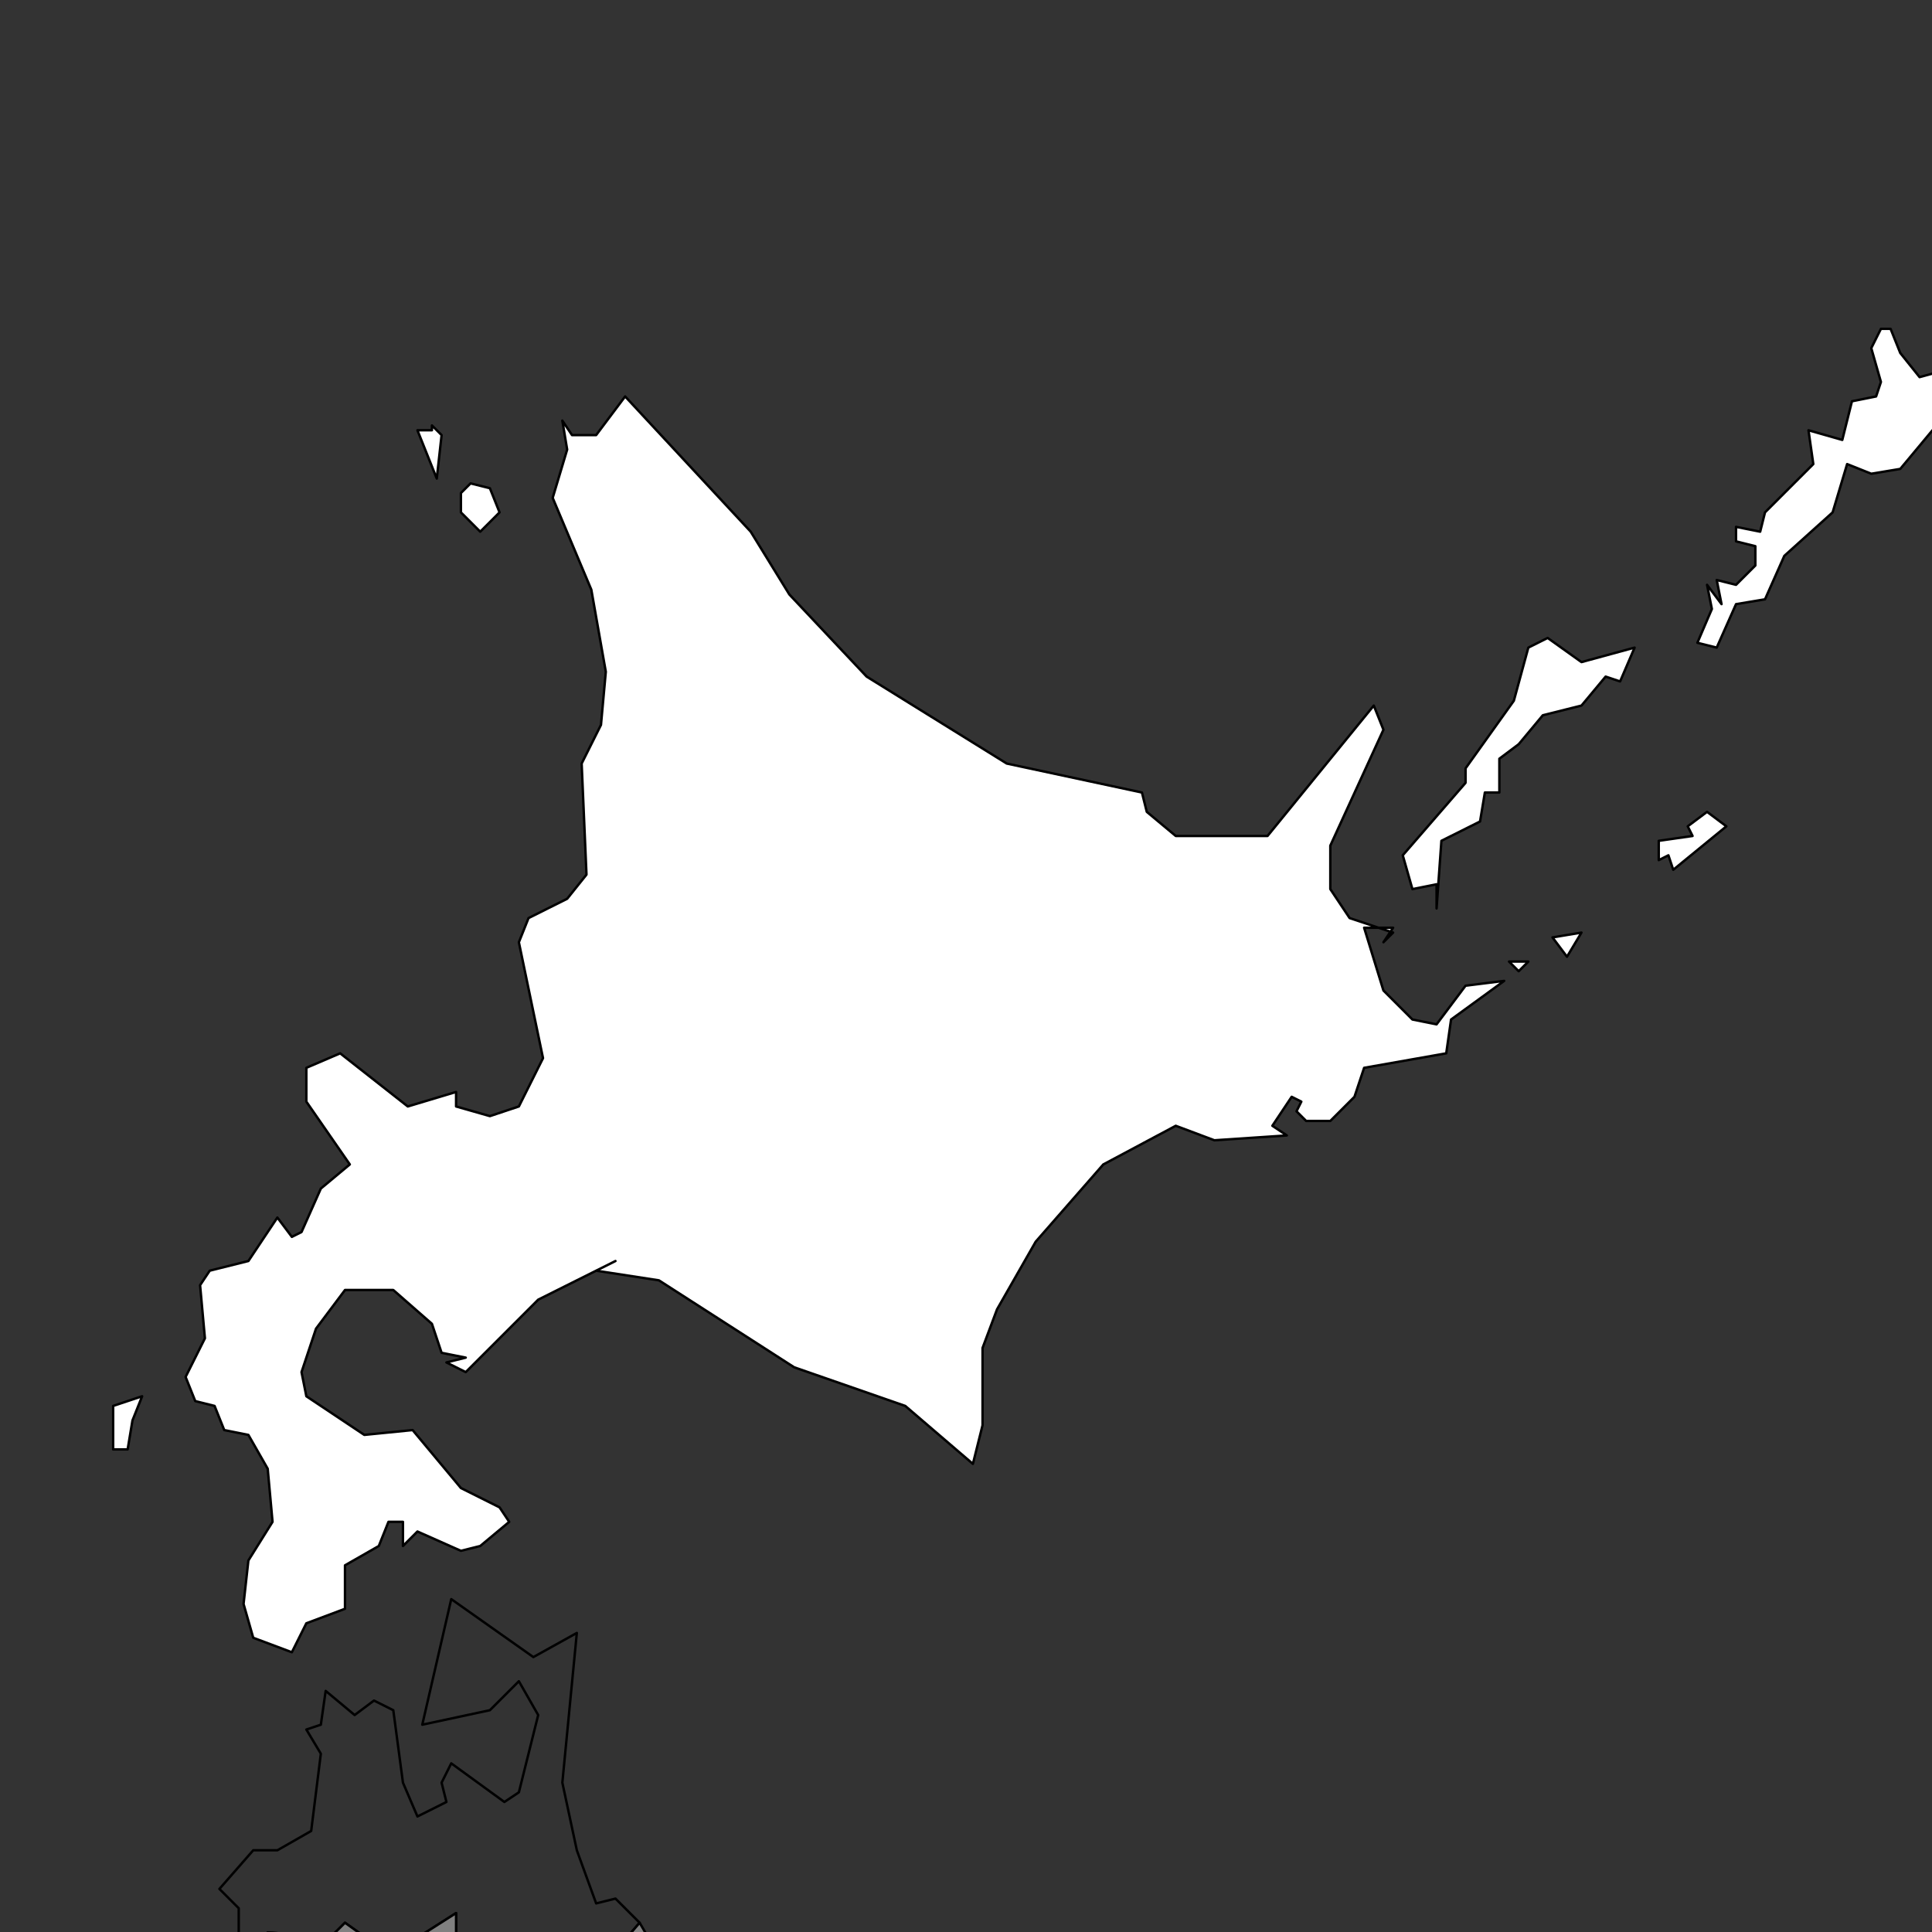<?xml version="1.0" encoding="utf-8"?>
<svg viewBox="800 0 400 400" version="1.1" xmlns:xlink="http://www.w3.org/1999/xlink" xmlns="http://www.w3.org/2000/svg">
  <rect x="800" y="0" width="400" height="400" fill="#333333" stroke="none"/>
  <title>Map of Japan</title>
  <desc>Author: Lincun (modifications by Erida539)</desc>
  <g
     id="ground" fill="gray"
     transform="translate(236.427,44.081)">
    <g stroke="#000000" stroke-width="0.5" stroke-linejoin="round" id="g1">
      <g
         id="HOKKAIDO">
        <path
           id="hokkaido"
           fill="#ffffff"
           d="m 591,250 -1,6 h -3 v -9 l 6,-2 z m 29,21 -1,-11 -4,-7 -5,-1 -2,-5 -4,-1 -2,-5 4,-8 -1,-11 2,-3 8,-2 6,-9 3,4 2,-1 4,-9 6,-5 -9,-13 v -7 l 7,-3 14,11 10,-3 v 3 l 7,2 6,-2 5,-10 -5,-24 2,-5 8,-4 4,-5 -1,-23 4,-8 1,-11 -3,-17 -8,-19 3,-10 -1,-6 2,3 h 5 l 6,-8 26,28 8,13 16,17 29,18 28,6 1,4 6,5 h 19 l 22,-27 2,5 -11,24 v 9 l 4,6 9,3 -2,2 2,-3 h -6 l 4,13 6,6 5,1 6,-8 8,-1 -11,8 -1,7 -17,3 -2,6 -5,5 h -5 l -2,-2 1,-2 -2,-1 -4,6 3,2 -15,1 -8,-3 -15,8 -14,16 -8,14 -3,8 v 16 l -2,8 -14,-12 -23,-8 -28,-18 -13,-2 4,-2 -16,8 -15,15 -4,-2 4,-1 -5,-1 -2,-6 -8,-7 h -10 l -6,8 -3,9 1,5 12,8 10,-1 10,12 8,4 2,3 -6,5 -4,1 -9,-4 -3,3 v -5 h -3 l -2,5 -7,4 v 9 l -8,3 -3,6 -8,-3 -2,-7 1,-9 z m 39,-213 2,-2 4,1 2,5 -4,4 -4,-4 z m -6,-13 v -1 l 2,2 -1,9 -4,-10 z m 304,-16 -2,-5 h -2 l -2,4 2,7 -1,3 -5,1 -2,8 -7,-2 1,7 -10,10 -1,4 -5,-1 v 3 l 4,1 v 4 l -4,4 -4,-1 1,5 -3,-4 1,5 -3,7 4,1 4,-9 6,-1 4,-9 10,-9 3,-10 5,2 6,-1 15,-18 13,-9 9,-1 1,-4 -2,-3 2,-4 -5,-2 -6,2 -12,17 -11,3 z m -79,81 5,-6 8,-2 5,-6 3,1 3,-7 -11,3 -7,-5 -4,2 -3,11 -10,14 v 3 l -13,15 2,7 5,-1 v 5 l 1,-14 8,-4 1,-6 h 3 v -7 z m 32,26 11,-9 -4,-3 -4,3 1,2 -7,1 v 4 l 2,-1 z m -22,18 3,-5 -6,1 z m -10,3 2,-2 h -4 z" />
      </g>
      <g
         id="TOHOKU">
        <path
           id="aomori"
           fill=""
           d="m 613,358 v -7 l -4,-4 7,-8 h 5 l 7,-4 2,-16 -3,-5 3,-1 1,-7 6,5 4,-3 4,2 2,15 3,7 6,-3 -1,-4 2,-4 11,8 3,-2 4,-16 -4,-7 -6,6 -14,3 6,-26 17,12 9,-5 -3,31 3,14 4,11 4,-1 5,5 -6,7 -5,-1 -4,2 -2,-2 -14,10 -3,-2 1,-11 -5,1 v -6 l -11,7 -3,-2 -2,2 -7,-5 -3,3 -13,-1 -2,3 z" />
        <path
           id="iwate"
           
           d="m 698,447 -7,-1 -2,13 -7,-2 -3,5 -7,-5 2,-3 h -7 l -11,-5 2,-6 -3,-5 2,-3 -8,-13 4,-11 4,-5 -2,-5 3,-4 -3,-5 h 4 l -1,-19 4,-5 3,2 14,-10 2,2 4,-2 5,1 6,-7 7,12 -1,4 4,3 -2,5 7,5 2,14 -2,11 4,-5 v 5 l 2,2 -5,5 1,2 4,-3 -1,4 h -3 l -1,4 -2,1 4,-1 -5,3 2,3 -2,1 h 4 l -6,7 4,2 h -5 l 3,3 h -3 l 2,2 -6,1 v -3 l 1,4 h -2 v 4 l -1,-4 z" />
        <path
           id="miyagi"
           
           d="m 666,515 -4,1 1,5 h -5 l 1,2 -5,-1 -1,-6 h -9 l -4,-5 h -6 l -1,-5 7,-1 3,-7 v -5 l 7,-12 -5,-11 3,-1 2,-8 -5,-7 h 5 l 6,-5 11,5 h 7 l -2,3 7,5 3,-5 7,2 2,-13 7,1 2,7 -5,-3 2,5 -4,4 2,5 -2,-2 -4,3 5,2 -4,6 h 4 v 3 l -3,-2 2,5 h -3 l 1,3 h 4 l -3,1 3,3 -1,4 -4,-3 1,-2 h -2 l 2,-1 -2,-2 -17,2 -2,4 3,1 -4,2 h 2 l -5,10 z m 10,-28 1,1 h -2 z" />
        <path
           id="akita"
           
           d="m 656,449 -6,5 h -5 l -4,-2 -2,-4 -13,-4 -5,-5 -9,1 2,-9 5,-9 1,-23 -7,-7 -8,2 -3,-8 6,2 6,-8 4,-8 v -8 l -5,-6 4,1 2,-3 13,1 3,-3 7,5 2,-2 3,2 11,-7 v 6 l 5,-1 -1,11 -4,5 1,19 h -4 l 3,5 -3,4 2,5 -4,5 -4,11 8,13 -2,3 3,5 z" />
        <path
           id="yamagata"
           
           d="m 612,440 9,-1 5,5 13,4 2,4 4,2 5,7 -2,8 -3,1 5,11 -7,12 v 5 l -3,7 -7,1 1,5 -1,9 2,2 -3,4 -6,1 -3,-3 -3,1 -3,-4 -6,2 -7,-3 -2,-4 3,-9 -1,-7 9,-4 2,-4 -10,-6 1,-7 -9,-3 13,-22 z" />
        <path
           id="fukushima"
           
           d="m 661,580 -10,-5 v 5 l -6,5 -10,-8 -1,-6 -6,-5 -12,-3 -25,16 -8,-2 1,-14 -5,-4 4,-7 -2,-4 1,-3 h 9 l 1,-4 h 8 l -2,-8 9,-11 -3,-2 7,3 6,-2 3,4 3,-1 3,3 6,-1 3,-4 -2,-2 1,-9 h 6 l 4,5 h 9 l 1,6 5,1 -1,-2 h 5 l -1,-5 4,-1 6,15 v 26 l -2,17 z" />
      </g>
      <g
         id="KANTO">
        <path
           id="yamanashi"
           
           d="m 533,659 -2,-5 3,-2 -3,-3 9,-11 6,5 6,-2 4,4 3,-3 10,3 5,9 5,3 -1,8 -10,9 -12,3 -5,-6 -3,8 1,7 -5,2 -4,-9 -6,-1 1,-11 z" />
        <path
           id="ibaraki"
           
           d="m 611,630 v 0 h -2 l -2,-7 6,-3 2,-4 3,1 3,-5 11,-2 3,-7 -2,-11 3,-2 -2,-3 1,-10 10,8 6,-5 v -5 l 10,5 -8,24 1,7 -3,6 2,11 5,8 -2,3 2,3 1,-5 7,13 -17,-13 -1,3 -17,5 -11,-6 z" />
        <path
           id="tochigi"
           
           d="m 607,623 h -1 l -2,-4 h -9 l -5,-7 6,-13 -8,-2 1,-9 3,-4 -3,-1 2,-4 25,-16 12,3 6,5 1,6 -1,10 2,3 -3,2 2,11 -3,7 -11,2 -3,5 -3,-1 -2,4 z" />
        <path
           id="gunma"
           
           d="m 606,623 -11,1 -5,-4 -11,-2 -5,10 -16,9 -4,-2 v -6 l -3,-3 h 3 l -2,-7 3,-2 -1,-6 h -9 l -3,-5 1,-7 5,-4 -1,-2 9,-3 12,-6 v -3 l 3,-1 -1,-5 4,-1 2,-4 7,7 8,2 -2,4 3,1 -3,4 -1,9 8,2 -6,13 5,7 h 9 z" />
        <path
           id="saitama"
           
           d="m 606,623 h 1 l 2,7 h 2 v 0 l 7,13 v 6 l -7,-2 -1,2 -4,-1 -6,3 v -3 l -8,3 -4,-5 -15,-3 -4,2 -10,-3 -1,-5 16,-9 5,-10 11,2 5,4 z" />
        <path
           id="chiba"
           
           d="m 617,658 2,-4 -1,-5 v -6 l -7,-13 9,9 11,6 17,-5 1,-3 17,13 1,3 -10,1 -11,10 -3,22 -13,4 -11,14 -7,-4 5,-2 -3,-2 2,-3 -1,-6 2,-4 -4,-5 3,-4 3,1 v -4 l 6,-2 5,-7 -7,-7 -5,4 z" />
        <path
           id="tokyo"
           
           d="m 756,1183 2,4 h -2 z M 618,815 v 5 l -5,-6 z m -15,-59 -2,2 -3,-2 3,-3 z m -22,-10 2,2 -3,1 z m 7,-6 -2,-2 2,-4 z m 4,-23 v -6 l 4,2 v 5 z m 26,-68 1,5 -2,4 -6,-1 2,5 h -4 4 v 3 l -14,-7 -4,2 3,2 h -1 l -1,5 -3,-5 -14,-5 -5,-3 -5,-9 4,-2 15,3 4,5 8,-3 v 3 l 6,-3 4,1 1,-2 z" />
        <path
           id="kanagawa"
           
           d="m 579,657 14,5 3,5 1,-5 h 1 l -3,-2 4,-2 14,7 -4,4 h -4 l 3,4 -3,-1 v 8 l 6,2 -5,5 2,2 h -4 l 1,-4 -3,-5 -7,-2 -12,3 -3,3 1,6 h -2 l -7,-4 1,-12 h -5 l 10,-9 z" />
        <path
           id="nagano"
           
           d="m 556,590 -9,3 1,2 -5,4 -1,7 3,5 h 9 l 1,6 -3,2 2,7 h -3 l 3,3 v 6 l 4,2 1,5 -3,3 -4,-4 -6,2 -6,-5 -9,11 3,3 -3,2 2,5 -4,5 v 12 l -16,10 -8,-2 -5,3 -1,-6 2,-3 -1,-4 h 3 l -2,-3 2,-4 -6,-6 2,-3 -5,-7 -7,-3 3,-5 h 5 l 6,-7 1,-4 -3,-4 5,-10 -3,-6 6,-8 -1,-3 3,-1 1,-11 5,-7 v -3 l 7,1 v 5 l 2,2 8,-5 4,2 v -4 l 5,-6 7,-2 3,3 v 4 l 5,4 z" />
      </g>
      <g
         id="HOKURIKU">
        <path
           id="nigata"
           
           d="m 510,589 -3,-11 -4,-3 14,-5 9,-7 h 7 l 15,-12 10,-15 5,-13 19,-13 1,3 -1,-2 7,-6 8,-29 9,3 -1,7 10,6 -2,4 -9,4 1,7 -3,9 2,4 3,2 -9,11 2,8 h -8 l -1,4 h -9 l -1,3 2,4 -4,7 5,4 -1,14 -7,-7 -2,4 -4,1 1,5 -3,1 v 3 l -12,6 v -7 l -5,-4 v -4 l -3,-3 -7,2 -5,6 v 4 l -4,-2 -8,5 -2,-2 v -5 l -7,-1 v 3 z m 29,-67 -8,1 7,-9 -2,-3 -3,2 v -5 l 4,-9 10,-8 -4,15 7,1 -4,9 z" />
        <path
           id="toyama"
           
           d="m 501,612 -10,-4 -4,2 v -2 l -5,2 -3,-2 -9,11 -1,-4 -4,-2 -4,5 -1,-9 2,-7 -2,-4 3,-4 -2,-3 3,-2 2,-10 8,-3 -3,7 12,7 8,-4 2,-8 10,-3 4,3 3,11 -1,11 -3,1 1,3 z" />
        <path
           id="ishikawa"
           
           d="m 470,567 -3,-3 h 7 z m -9,51 3,3 -5,10 -5,1 -5,-5 -10,-1 -6,-9 14,-14 12,-18 1,-11 -2,-4 v -5 l -3,-1 5,-13 25,-10 4,1 1,4 -6,1 -1,9 -4,-1 -7,7 -2,-3 -3,1 -2,9 6,2 3,-4 v 9 l -8,3 -2,10 -3,2 2,3 -3,4 2,4 -2,7 z" />
        <path
           id="fukui"
           
           d="m 433,617 6,9 10,1 5,5 5,-1 -2,6 5,8 -2,4 h -13 l -1,3 -7,-3 -5,8 -6,-2 1,8 -3,-1 -1,3 -5,3 -3,-2 -3,7 -4,-1 -2,4 -12,-2 -4,-6 2,-5 2,4 7,-3 -4,3 6,1 3,-3 h -2 l -1,-3 6,3 -1,-3 3,-1 -2,-3 8,1 -1,-6 3,-3 v 6 l 3,1 1,-7 -7,-13 9,-13 v -4 z" />
      </g>
      <g
         id="CHUBU">
        <path
           id="gifu"
           
           d="m 501,612 3,6 -5,10 3,4 -1,4 -6,7 h -5 l -3,5 7,3 5,7 -2,3 6,6 -2,4 2,3 h -3 l 1,4 -2,3 -6,4 -7,-4 -6,2 -5,-2 -6,-8 -10,3 -5,8 v 6 l -7,-7 -6,2 -2,-2 3,-9 v -3 l -3,-7 h -3 l -2,-7 5,-8 7,3 1,-3 h 13 l 2,-4 -5,-8 2,-6 5,-10 -3,-3 4,-5 4,2 1,4 9,-11 3,2 5,-2 v 2 l 4,-2 z" />
        <path
           id="shizuoka"
           
           d="m 568,674 h 5 l -1,12 7,4 -3,5 5,6 -1,4 -7,10 v 5 l -8,4 -5,-6 2,-14 -1,-3 1,-4 6,-1 -11,-6 -7,3 -3,4 1,3 -8,4 -3,9 -5,7 1,4 -13,-4 -25,-1 v -8 l 8,-5 10,-20 16,-10 v -12 l 4,-5 2,8 -1,11 6,1 4,9 5,-2 -1,-7 3,-8 5,6 z" />
        <path
           id="aichi"
           
           d="m 495,719 -24,6 3,-5 2,2 9,-6 1,3 3,-3 -1,-3 -6,-3 -2,4 -8,-1 -4,-3 2,-8 -4,11 3,4 h -2 l -5,-3 2,-5 -3,-3 v -5 l 4,-7 -6,3 -5,-7 v -6 l 5,-8 10,-3 6,8 5,2 6,-2 7,4 6,-4 1,6 5,-3 8,2 -10,20 -8,5 z" />
        <path
           id="mie"
           
           d="m 418,778 -5,-3 -2,-7 1,1 v -3 h 1 l 6,-3 -1,-3 6,-1 v -3 l -1,-7 2,-4 -2,-3 2,-1 -3,-5 9,-6 -10,-6 2,-3 -2,-2 h 2 l -1,-4 -2,-4 4,-1 1,-6 7,3 6,-3 4,-10 -1,-9 6,-2 7,7 5,7 -6,2 v 4 l -7,12 v 8 l 16,7 2,5 2,-2 v 5 h -5 5 l -1,6 h -3 l 1,-1 -3,-2 v 2 h -6 l 2,-3 h -3 l -3,5 -1,-2 -2,2 -2,-1 v 3 l -2,-2 -8,3 -2,3 1,4 h -3 l 1,-2 -3,3 4,3 -2,1 1,3 -3,-2 1,3 -7,4 z" />
      </g>
      <g
         id="KINKI">
        <path
           id="shiga"
           
           d="m 434,657 2,7 h 3 l 3,7 v 3 l -3,9 2,2 1,9 -4,10 -6,3 -7,-3 -1,6 -4,1 -4,-6 h -4 l -2,-10 2,-15 -4,-4 2,-4 4,1 3,-7 3,2 5,-3 1,-3 3,1 -1,-8 z" />
        <path
           id="kyoto"
           
           d="m 405,712 -2,-8 -4,-2 v -2 l -3,3 -9,-8 1,-6 -9,-2 -2,-6 -5,1 -7,-5 v -6 l 6,1 v -7 -2 l -6,2 -3,-5 1,-4 2,3 -1,-3 17,-7 4,7 -8,6 2,2 3,-4 -1,4 5,1 -1,4 2,-2 2,1 -3,-5 7,-3 1,3 -2,5 4,6 12,2 4,4 -2,15 2,10 h 4 l 4,6 2,4 -2,1 -5,-3 -4,3 z" />
        <path
           id="osaka"
           
           d="m 387,695 9,8 3,-3 v 2 l 4,2 2,8 -4,10 2,10 -2,4 -26,6 -3,-2 6,-2 7,-6 3,-10 3,3 -3,-9 3,-2 -2,-11 3,-1 -6,-2 -1,-5 z" />
        <path
           id="hyogo"
           
           d="m 360,744 -7,3 -1,-4 -3,1 v -4 l 19,-19 1,3 -7,9 2,9 z m -27,-31 1,-3 -4,-5 2,-3 -2,-7 8,-9 v -5 l 6,-2 v -5 l -7,-17 9,-3 17,2 -1,4 3,5 6,-2 v 2 7 l -6,-1 v 6 l 7,5 5,-1 2,6 9,2 -1,6 h -2 l 1,5 6,2 -3,1 2,11 -3,2 -5,-1 -13,5 -15,-9 h -14 l -1,-3 -2,5 -3,-2 z" />
        <path
           id="nara"
           
           d="m 418,760 -4,2 -1,4 h -1 v 3 l -1,-1 -14,-2 2,-5 -4,-7 5,-7 4,-1 -3,-10 2,-4 -2,-10 4,-10 6,4 4,-3 5,3 2,-1 1,4 h -2 l 2,2 -2,3 10,6 -9,6 3,5 -2,1 2,3 -2,4 1,7 v 3 z" />
        <path
           id="wakayama"
           
           d="m 411,768 2,7 5,3 -4,5 2,4 -9,5 -1,3 h -1 v -2 l -16,-5 -6,-8 4,-3 -9,-4 -5,-6 h -4 l 3,-5 -2,-1 5,-3 -4,-3 3,-2 -1,-2 5,-1 -8,-7 2,-3 3,2 26,-6 3,10 -4,1 -5,7 4,7 -2,5 z m 7,-8 1,3 -6,3 1,-4 z" />
      </g>
      <g
         id="CHUGOKU">
        <path
           id="tottori"
           
           d="m 280,690 -7,-2 3,-5 -2,-4 8,-2 1,-9 -6,-8 3,-1 2,4 6,2 8,-4 11,2 21,-1 9,-5 7,17 v 5 l -6,2 -12,4 -1,-7 -7,-2 1,-3 -10,6 -4,-4 -8,-2 -2,6 -3,1 1,3 -6,-1 v 4 l -6,1 z" />
        <path
           id="shimane"
           
           d="m 269,624 5,-2 -3,5 -3,-2 1,3 -3,-3 z m 6,2 -3,2 v -4 l 3,-1 2,3 z m 4,-11 5,-6 5,5 -1,4 -3,1 2,2 h -5 z m -81,94 8,-2 14,-14 11,-6 6,-8 11,-5 2,-6 -2,-3 18,-5 6,-5 3,3 h 8 l -3,1 -3,1 6,8 -1,9 -8,2 2,4 -3,5 -13,-2 -7,9 -6,3 3,4 -8,2 -6,-2 -2,3 -8,-2 -6,5 2,2 -2,6 -5,5 1,2 -3,2 v 4 l -3,4 -2,-2 -5,2 -3,-4 2,-5 h -5 l -1,-4 3,-5 z" />
        <path
           id="okayama"
           
           d="m 338,681 v 5 l -8,9 2,7 -2,3 4,5 -1,3 -7,-1 3,2 -7,7 -9,-1 5,2 -2,4 -2,-1 -2,4 -5,-2 -2,3 -3,-6 v 4 l -3,-5 -4,4 -6,-3 2,4 -4,-2 -4,-16 2,-4 -4,-6 1,-7 -2,-3 1,-3 6,-1 v -4 l 6,1 -1,-3 3,-1 2,-6 8,2 4,4 10,-6 -1,3 7,2 1,7 z" />
        <path
           id="hiroshima"
           
           d="m 287,726 v 2 l -3,-2 3,3 h -2 l -2,4 -6,-2 v -3 l -9,2 -2,5 h -13 l -2,4 -6,3 -2,-2 -3,2 1,-3 -3,-6 1,-2 h -8 l -7,6 1,3 -6,-2 v -6 l -3,-2 v -7 l -1,-2 5,-5 2,-6 -2,-2 6,-5 8,2 2,-3 6,2 8,-2 -3,-4 6,-3 7,-9 13,2 7,2 2,3 -1,7 4,6 -2,4 z m -27,14 -3,2 -2,-2 5,-3 z m -24,0 -1,-4 3,1 -1,8 h -3 l 1,-3 -4,-5 z m -7,-6 1,2 -4,3 z m 20,10 -2,-2 h 4 z m -10,0 h 2 l -2,3 h 3 l -2,2 -5,-1 3,-6 h 2 z m 34,-9 1,3 -3,-3 z m -2,1 -4,3 1,-3 z m 4,-6 1,1 -3,2 z" />
        <path
           id="yamaguchi"
           
           d="m 198,709 1,6 -3,5 1,4 h 5 l -2,5 3,4 5,-2 2,2 3,-4 v -4 l 3,-2 v 7 l 3,2 v 6 l 6,2 -1,5 h -2 v 8 l -5,3 1,7 -4,-6 h -5 l -5,-6 -4,2 2,-3 -4,-3 -10,4 -4,-3 -2,3 v -2 l -2,2 v -4 l -2,5 -5,2 -2,-2 -2,2 -2,-5 -5,-4 -7,7 v -7 l -2,-4 4,-6 -3,-5 2,-4 h 7 l -5,-2 2,-3 8,2 1,3 h 8 l 6,-2 -1,-3 11,-11 3,1 z m 19,54 -5,2 2,-4 z m 11,-4 7,-2 -5,2 v 3 l -4,-3 -5,3 -1,-5 2,-2 z m -57,-35 -1,-2 5,1 z m 33,31 h -3 l 3,-3 z" />
      </g>
      <g
         id="SHIKOKU">
        <path
           id="tokushima"
           
           d="m 346,745 2,-1 -1,3 z m -8,0 7,-1 v 2 l 3,1 -4,9 7,7 -4,5 6,1 -19,11 -5,6 -5,-1 -3,-4 2,-3 -6,-1 -1,-9 -6,2 -13,-6 1,-8 10,-5 6,2 10,-6 12,2 z" />
        <path
           id="kagawa"
           
           d="m 298,756 -4,-2 3,-9 -5,-5 6,3 14,-10 7,3 4,-3 1,4 2,-2 3,2 v 3 l 9,5 -2,4 -12,-2 -10,6 -6,-2 z m 21,-28 -1,-1 h 3 z m 14,-5 h 2 l -2,8 -3,-1 1,-2 -4,4 1,-4 -4,-2 z" />
        <path
           id="ehime"
           
           d="m 243,757 -2,-1 4,-3 z m 21,-15 h -4 l 4,-6 3,3 z m 5,-1 2,1 -2,1 -3,-1 z m -2,5 -3,2 1,-5 4,1 z m -25,75 -8,-2 1,3 h -3 l 1,-5 4,1 -6,-5 2,-1 -2,-4 h 4 l -4,-1 2,-2 -3,-2 4,3 4,-4 -1,-3 h -3 l 2,-3 h -8 l 3,-2 -2,-2 2,-5 -6,-1 -8,6 -7,1 34,-20 7,-18 8,-4 -1,-4 2,-1 9,14 10,-4 10,2 5,-4 4,2 -1,8 -25,4 -6,9 -4,10 -11,1 5,9 -6,3 -5,8 -4,-3 3,13 z" />
        <path
           id="kochi"
           
           d="m 297,764 13,6 6,-2 1,9 6,1 -2,3 3,4 5,1 -7,19 -12,-16 -10,-3 -9,2 -1,-3 1,3 -12,4 h 6 l -6,1 -1,3 -2,-3 -3,5 1,4 -2,6 h -3 l -4,8 -5,1 v 8 l -3,3 3,7 -4,-5 -7,3 -5,-4 -4,2 2,-6 3,-1 v -3 h -3 l 2,-3 -3,-13 4,3 5,-8 6,-3 -5,-9 11,-1 4,-10 6,-9 z m -60,69 -2,2 v -4 z" />
      </g>
      <g
         id="KYUSHU">
        <path
           id="fukuoka"
           
           d="m 148,804 -8,-5 -2,4 -4,-1 -4,4 v 3 l -5,-1 v -5 l -2,-3 1,-7 9,-5 v -6 l -6,2 -7,-6 h -12 l 6,-4 -3,-3 6,-5 3,6 7,-1 2,-5 -4,2 -3,-3 5,1 4,-3 1,-8 10,-1 1,-3 6,1 -3,3 3,1 1,-3 4,2 7,-4 -4,8 2,2 -1,1 5,10 5,1 -1,7 -8,-1 -7,4 -4,6 2,5 -2,1 3,4 z" />
        <path
           id="saga"
           
           d="m 108,778 h 12 l 7,6 6,-2 v 6 l -9,5 -1,7 -6,-5 -5,5 2,10 -7,-2 -7,-7 1,-5 -6,-2 -3,-6 2,-3 4,4 -2,-4 3,-4 -5,-3 2,-2 2,2 v -6 l 1,2 h 5 v 4 z" />
        <path
           id="nagasaki"
           
           d="m 81,700 3,-2 2,3 -4,3 2,4 -6,6 -1,4 3,-2 -3,4 3,-1 -3,4 v -5 l -2,3 v -4 l -2,3 -3,-1 3,-1 v -4 l 2,-1 -2,-1 4,-3 -2,-3 2,-5 4,1 z m -6,27 -3,6 -6,1 3,-14 1,3 3,1 -1,-3 2,3 2,-1 z m 20,31 1,2 -4,2 -3,-5 2,1 -2,-3 3,-3 4,1 -2,3 3,1 z m -39,51 -3,5 2,-6 -4,-2 3,-1 v -4 h 2 l 2,-9 -2,11 5,1 -2,3 -2,-2 z m -4,1 h -3 v -2 l 2,1 -1,-3 z m -5,2 1,-3 v 5 l -4,-4 z m -12,5 3,-2 1,2 2,-3 3,10 -6,-1 v 4 l -9,-3 1,-2 1,3 1,-2 h -1 l 2,-2 -1,-7 z m 59,-39 -3,2 2,-4 z m 2,3 2,2 -3,1 z m -38,5 2,-2 1,2 z m 25,-11 h -3 l 3,-2 z m 11,10 -2,3 3,6 6,2 -1,5 7,7 7,2 -7,6 13,1 2,5 -2,6 -10,5 -1,-6 4,-4 -1,-3 h -5 l -7,1 -3,6 -9,5 4,-5 -1,-2 h 3 l 2,-3 -3,1 -2,-6 -4,-1 -3,-6 3,-11 4,4 -1,3 1,-2 3,3 -2,7 11,3 -3,-6 1,-5 -4,-4 -3,2 v -7 l -4,1 v -3 l -3,4 2,-2 -4,-2 1,-4 -1,2 -4,-2 4,-5 -3,-1 1,-4 5,-1 1,3 h 5 z m -16,1 -1,5 -6,1 4,-2 -1,-2 2,-6 5,1 1,-4 1,4 z m -35,28 1,-3 2,3 -3,2 z m 49,-15 v 4 l -2,-4 2,-2 z" />
        <path
           id="kumamoto"
           
           d="m 108,836 h 4 v 11 l -8,9 -4,1 v -6 l 4,-1 -5,-2 5,-9 -2,-3 z m 11,10 h -6 l -1,-4 6,-4 h 8 l -4,8 z m 4,-14 3,1 -1,4 -2,-1 z m 14,34 -5,-6 -9,4 -4,-4 12,-16 -2,-5 2,1 -1,-2 6,-6 -10,1 8,-6 1,-5 -9,-8 -1,-6 5,1 v -3 l 4,-4 4,1 2,-4 8,5 7,5 2,-4 -1,-6 6,1 7,13 v 6 l 3,3 -3,1 -9,14 -5,2 -1,7 5,7 -4,5 3,5 z" />
        <path
           id="oita"
           
           d="m 148,804 3,-5 -3,-4 2,-1 -2,-5 4,-6 7,-4 8,1 1,-7 12,4 5,-7 9,4 2,6 -2,8 -4,-1 1,3 -8,2 v 4 l 4,2 17,-1 -6,9 h 5 l -3,2 3,2 5,-2 1,3 h -5 l -2,4 10,4 h -6 l 2,2 -4,3 4,1 -7,1 v 4 h -2 l 1,-5 -5,-1 -3,4 h -8 l -4,-5 -6,1 -2,-2 -3,-3 v -6 l -7,-13 -6,-1 1,6 -2,4 z" />
        <path
           id="miiyazaki"
           
           d="m 172,822 2,2 6,-1 4,5 h 8 l 3,-4 5,1 -1,5 h 2 l -11,10 -1,4 3,1 -4,1 -1,2 2,1 -5,8 -6,17 -3,23 -5,5 -2,12 -5,-2 -5,-5 2,-3 v -7 l -7,-1 -3,-9 -5,-2 2,-5 -6,-5 -5,-7 1,-2 21,-3 -3,-5 4,-5 -5,-7 1,-7 5,-2 9,-14 z" />
        <path
           id="kagoshima"
           
           d="m 4,1148 -4,2 v -5 l 9,-1 z m 17,-22 v -8 l 4,-1 v 5 l 3,3 -1,3 -5,3 -2,-4 z m 61,-29 -2,2 -1,-3 6,-3 z m -18,-8 -13,9 3,2 -4,4 -3,-2 1,4 -5,-5 1,-2 -8,-3 h 7 l 2,-1 -5,-2 14,-5 2,2 3,-5 h 4 l -2,3 2,-2 2,2 2,-6 1,6 z m -21,18 -1,-2 -3,2 -1,-7 5,2 -2,3 6,1 -2,3 v -2 z m 60,-142 3,2 h -3 z m 10,11 -1,-6 7,-4 9,6 -1,5 -6,4 -6,-1 z m 31,-7 v 5 l -6,1 v -8 l 3,-3 2,-9 7,-10 1,9 z m -25,-109 4,4 9,-4 5,6 -1,2 5,7 6,5 -2,5 5,2 3,9 7,1 v 7 l -2,3 -3,-1 -5,6 5,3 -2,3 h 3 l -6,3 -4,5 -16,8 v -5 l 5,-3 4,-13 -5,-8 v -6 l -6,-2 5,-2 1,4 h 3 l 4,-6 -7,-5 -4,2 -6,13 2,11 5,3 -2,5 -6,1 -3,-6 -13,-1 1,-3 -3,-2 2,-1 -5,-5 9,1 4,-11 -3,-8 -5,-5 3,-7 -2,-11 4,-2 3,2 z m -7,-7 2,-1 -1,2 z m -5,10 -2,-5 4,-3 2,5 z m -22,21 2,-3 1,2 -6,8 -2,-1 z m 8,-4 -4,-3 h 6 z m -18,132 -3,4 v -3 z m 6,-11 2,-2 2,4 z" />
        <path
           id="okinawa"
           
           d="m -54.532,189.211 3,1 -2,1 -5,-1 z m 45,12 6,3 -4,6 -11,-5 2,-2 3,2 1,-7 z m 78,-14 -1,-4 3,2 z m 6,6 -3,-2 h 2 l -1,-3 2,-2 -1,-5 3,8 7,6 z m 92,-89 v 5 l -5,-5 3,-2 z m 243,57 -1,-3 h 2 z m -188,-72 v -2 l 3,2 z m 14,4 v 2 l -2,-2 z M 14.468,198.211 l 5,-6 1,2 -6,6 v 7 H 8.468 l -2,-2 2,-2 -3,-3 8,1 z m 215,-97 3,-3 -5,-2 v -6 l 6,1 1,4 6,-1 -1,-2 10,-10 3,4 -1,5 -5,6 -5,-1 -1,5 -5,-1 1,2 -7,5 -6,-1 4,9 -4,-2 -5,7 4,3 -10,4 -1,-8 7,-6 -2,-8 5,1 z"
           style="display:inline" />
      </g>
    </g>
  </g>
  <g
     id="line"
     transform="translate(-83.747,50.756)">
    <path
       style="fill:#000000;fill-opacity:1;stroke:#000000;stroke-width:2.4;stroke-dasharray:none;stroke-opacity:1;paint-order:markers fill stroke"
       d="m 672.515,32.991 c 0,12.689 0,261.393 0,261.393"
       id="y" />
    <path
       style="fill:#000000;fill-opacity:1;stroke:#000000;stroke-width:2.4;stroke-dasharray:none;stroke-opacity:1;paint-order:markers fill stroke"
       d="M 672.515,291.846 H 225.864"
       id="x" />
  </g>
</svg>
